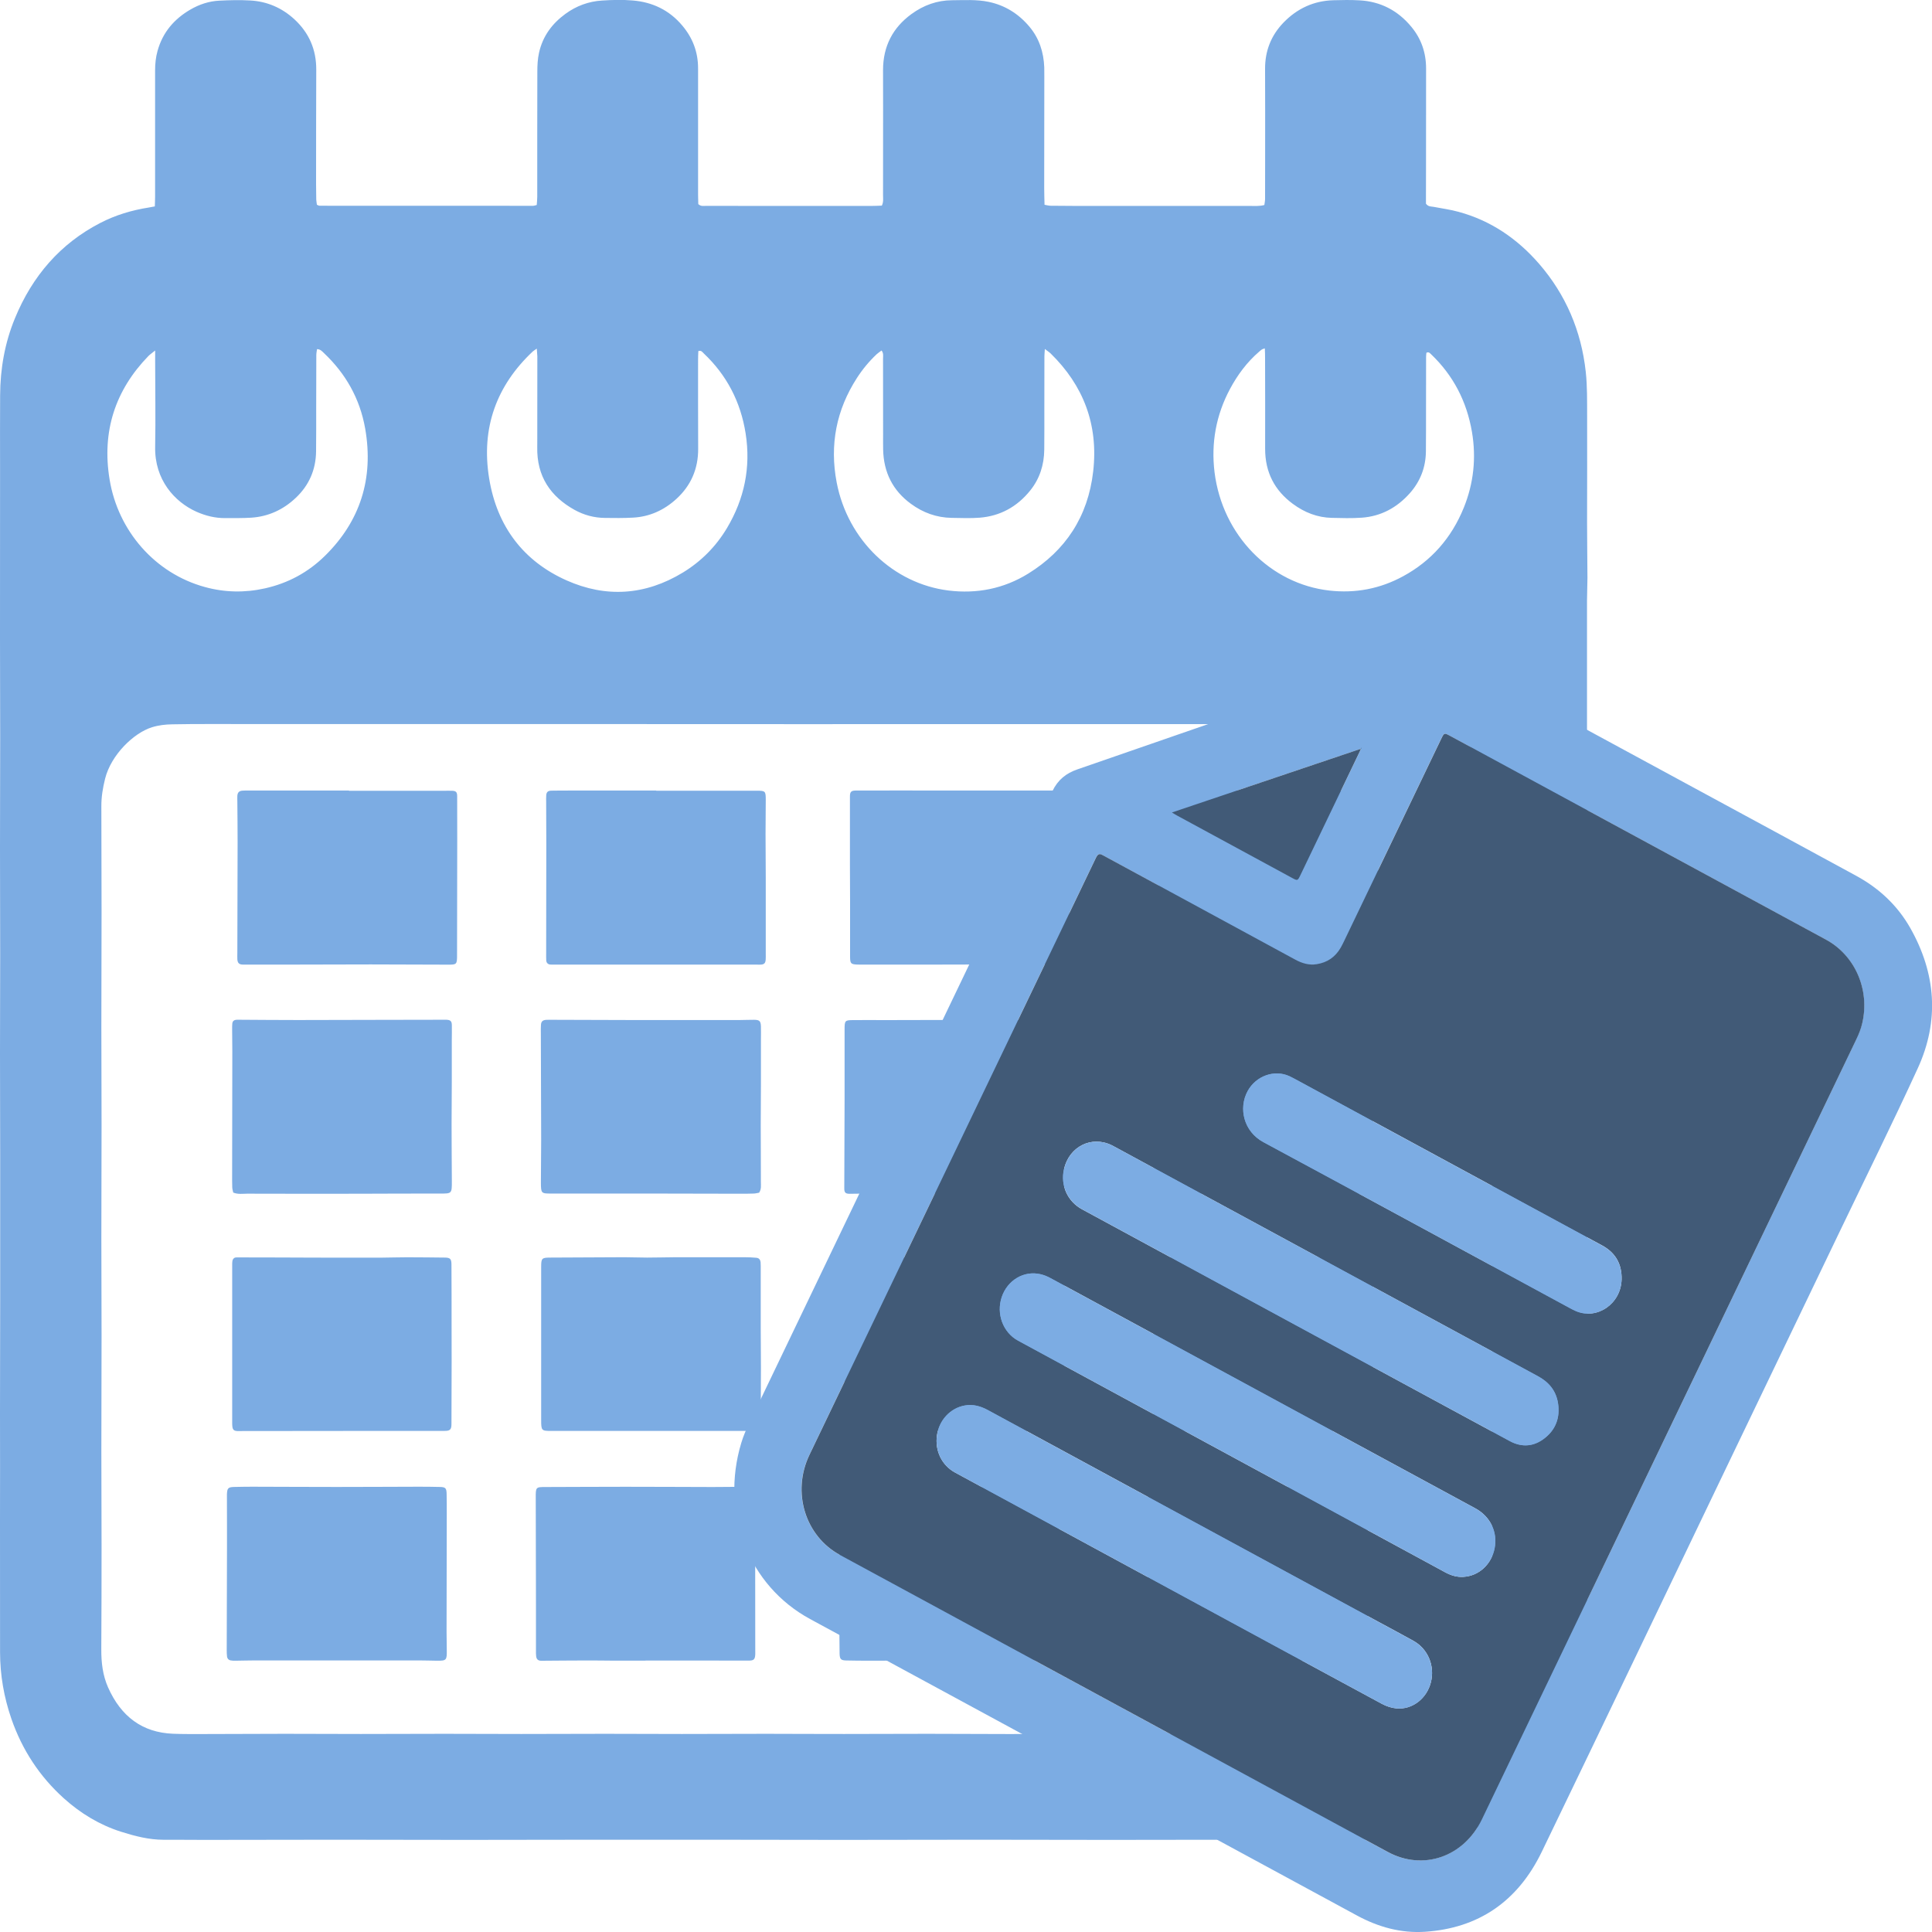 <svg width="65" height="65" viewBox="0 0 65 65" fill="none" xmlns="http://www.w3.org/2000/svg">
<g clip-path="url(#clip0_499_450)">
<path d="M5.209 6.944C5.212 6.819 5.218 6.717 5.218 6.617C5.218 5.202 5.22 3.788 5.218 2.373C5.218 2.148 5.24 1.927 5.301 1.71C5.477 1.078 5.868 0.636 6.4 0.325C6.705 0.147 7.037 0.037 7.385 0.022C7.729 0.004 8.075 -0.004 8.42 0.016C8.983 0.047 9.487 0.262 9.911 0.655C10.39 1.1 10.644 1.659 10.64 2.348C10.634 3.629 10.636 4.913 10.634 6.194C10.634 6.367 10.636 6.541 10.64 6.713C10.642 6.772 10.655 6.83 10.662 6.889C10.699 6.903 10.725 6.922 10.751 6.922C13.144 6.924 15.539 6.924 17.933 6.924C17.97 6.924 18.005 6.909 18.058 6.897C18.064 6.803 18.075 6.713 18.075 6.625C18.076 5.22 18.073 3.815 18.078 2.41C18.078 2.199 18.089 1.98 18.135 1.775C18.259 1.213 18.581 0.79 19.021 0.468C19.393 0.196 19.809 0.045 20.256 0.018C20.601 -0.004 20.947 -0.014 21.289 0.016C21.941 0.07 22.514 0.333 22.957 0.863C23.303 1.274 23.488 1.749 23.486 2.307C23.484 3.721 23.486 5.136 23.486 6.55C23.486 6.66 23.491 6.772 23.493 6.867C23.583 6.95 23.674 6.926 23.756 6.926C24.312 6.928 24.867 6.928 25.423 6.928C26.724 6.928 28.028 6.928 29.329 6.928C29.442 6.928 29.556 6.922 29.668 6.918C29.729 6.795 29.709 6.682 29.709 6.572C29.711 5.615 29.711 4.659 29.711 3.702C29.711 3.254 29.709 2.806 29.709 2.358C29.709 1.552 30.042 0.929 30.659 0.477C31.071 0.174 31.532 0.01 32.032 0.008C32.443 0.006 32.855 -0.023 33.264 0.063C33.811 0.178 34.266 0.46 34.634 0.898C34.96 1.285 35.113 1.749 35.133 2.266C35.136 2.367 35.135 2.469 35.135 2.571C35.133 3.823 35.133 5.075 35.131 6.327C35.131 6.509 35.138 6.691 35.142 6.889C35.218 6.903 35.28 6.92 35.345 6.922C35.623 6.926 35.901 6.928 36.179 6.928C38.132 6.928 40.086 6.928 42.041 6.928C42.201 6.928 42.365 6.944 42.538 6.897C42.547 6.826 42.562 6.758 42.562 6.689C42.564 6.2 42.564 5.713 42.564 5.224C42.564 4.257 42.567 3.291 42.562 2.322C42.558 1.706 42.77 1.188 43.179 0.763C43.643 0.282 44.206 0.027 44.858 0.008C45.154 1.43704e-06 45.453 -0.006 45.749 0.012C46.441 0.051 47.029 0.35 47.485 0.904C47.813 1.299 47.979 1.769 47.979 2.303C47.977 3.352 47.977 4.4 47.977 5.447C47.977 5.823 47.977 6.2 47.975 6.576C47.975 6.678 47.975 6.777 47.975 6.854C48.058 6.961 48.15 6.944 48.231 6.959C48.513 7.014 48.8 7.051 49.076 7.128C50.146 7.419 51.042 8.022 51.786 8.881C52.675 9.91 53.2 11.125 53.351 12.51C53.404 12.993 53.395 13.486 53.397 13.974C53.403 15.175 53.395 16.376 53.395 17.578C53.395 18.198 53.406 18.82 53.408 19.44C53.408 19.695 53.393 19.949 53.393 20.203C53.392 21.109 53.393 22.015 53.393 22.921C53.393 23.766 53.392 24.609 53.393 25.454C53.395 26.593 53.403 27.734 53.404 28.873C53.406 29.737 53.406 30.602 53.404 31.467C53.403 32.576 53.395 33.686 53.393 34.795C53.392 35.619 53.393 36.444 53.393 37.268C53.393 37.99 53.392 38.714 53.393 39.436C53.395 40.647 53.401 41.858 53.404 43.069C53.406 43.924 53.406 44.779 53.404 45.634C53.403 46.775 53.395 47.914 53.393 49.054C53.392 49.909 53.392 50.764 53.393 51.619C53.395 52.709 53.399 53.797 53.404 54.887C53.408 55.477 53.382 56.068 53.303 56.653C53.228 57.211 53.066 57.743 52.845 58.254C52.386 59.312 51.714 60.185 50.812 60.852C50.175 61.324 49.472 61.629 48.709 61.791C48.321 61.873 47.934 61.899 47.538 61.897C46.647 61.891 45.756 61.901 44.867 61.901C43.919 61.901 42.971 61.895 42.022 61.895C40.47 61.895 38.92 61.901 37.368 61.901C35.902 61.901 34.437 61.895 32.971 61.895C31.43 61.895 29.887 61.901 28.346 61.901C26.842 61.901 25.34 61.897 23.835 61.895C22.582 61.893 21.326 61.893 20.072 61.895C18.588 61.897 17.102 61.901 15.618 61.901C14.173 61.901 12.726 61.895 11.281 61.895C9.815 61.895 8.35 61.899 6.884 61.901C6.424 61.901 5.965 61.895 5.505 61.897C5.01 61.897 4.537 61.774 4.067 61.625C3.351 61.396 2.712 61.011 2.143 60.498C1.337 59.77 0.748 58.88 0.383 57.827C0.134 57.105 0.002 56.358 0.002 55.585C0.002 54.13 0.002 52.674 0 51.218C0.006 49.993 0 48.773 0 47.552C0 46.27 0.006 44.987 0.006 43.705C0.007 42.116 0.007 40.53 0.006 38.941C0.006 37.771 0 36.601 0 35.429C0 34.329 0.006 33.23 0.006 32.132C0.006 30.931 0 29.73 0 28.53C0 27.278 0.006 26.026 0.006 24.776C0.006 23.666 0 22.557 0 21.448C0 19.544 0.002 17.64 0.002 15.738C0.002 14.924 -0.002 14.111 0.004 13.297C0.009 12.4 0.162 11.534 0.501 10.712C1.09 9.278 2.036 8.194 3.366 7.505C3.885 7.235 4.437 7.071 5.01 6.981C5.065 6.971 5.12 6.959 5.209 6.944ZM26.767 24.363C24.966 24.361 23.165 24.361 21.365 24.361C19.564 24.361 17.763 24.361 15.963 24.361C14.105 24.361 12.247 24.361 10.39 24.361C9.268 24.361 8.149 24.359 7.028 24.359C6.615 24.359 6.205 24.361 5.792 24.369C5.562 24.373 5.338 24.398 5.113 24.468C4.498 24.658 3.734 25.398 3.535 26.202C3.458 26.511 3.408 26.816 3.41 27.133C3.413 28.313 3.417 29.495 3.417 30.675C3.417 31.978 3.41 33.279 3.41 34.582C3.41 35.67 3.417 36.759 3.417 37.847C3.417 39.119 3.41 40.391 3.41 41.663C3.41 42.752 3.417 43.84 3.417 44.93C3.417 46.233 3.412 47.534 3.41 48.837C3.41 49.896 3.417 50.954 3.417 52.013C3.417 53.173 3.415 54.333 3.408 55.493C3.406 55.937 3.456 56.364 3.636 56.771C4.073 57.753 4.791 58.289 5.82 58.33C6.164 58.344 6.508 58.34 6.855 58.34C7.764 58.338 8.674 58.334 9.583 58.332C10.436 58.332 11.288 58.338 12.14 58.338C13.079 58.338 14.017 58.332 14.956 58.332C15.817 58.332 16.679 58.338 17.541 58.338C18.48 58.338 19.417 58.332 20.356 58.332C21.217 58.332 22.079 58.338 22.941 58.338C23.889 58.338 24.837 58.332 25.785 58.332C26.656 58.332 27.529 58.34 28.4 58.338C29.339 58.338 30.276 58.332 31.215 58.332C32.124 58.332 33.034 58.34 33.944 58.34C34.882 58.34 35.82 58.334 36.759 58.334C37.687 58.334 38.616 58.34 39.544 58.34C40.445 58.34 41.345 58.334 42.245 58.334C43.107 58.334 43.968 58.34 44.83 58.34C45.797 58.34 46.765 58.336 47.732 58.34C48.334 58.342 48.868 58.133 49.312 57.714C49.892 57.168 50.192 56.466 50.201 55.638C50.208 55.037 50.203 54.437 50.203 53.836C50.201 52.543 50.195 51.251 50.195 49.958C50.195 48.859 50.203 47.761 50.203 46.661C50.203 45.358 50.197 44.057 50.195 42.754C50.195 41.717 50.203 40.678 50.203 39.641C50.203 38.319 50.197 36.996 50.195 35.673C50.195 34.584 50.203 33.496 50.203 32.406C50.203 31.113 50.197 29.822 50.195 28.528C50.195 28.061 50.205 27.591 50.201 27.123C50.197 26.734 50.125 26.357 49.995 25.991C49.652 25.028 48.702 24.341 47.796 24.365C47.529 24.373 47.261 24.357 46.992 24.357C45.9 24.357 44.808 24.361 43.716 24.361C38.068 24.363 32.417 24.363 26.767 24.363ZM42.553 11.72C42.49 11.743 42.47 11.747 42.455 11.757C42.424 11.778 42.392 11.806 42.363 11.831C41.956 12.181 41.636 12.61 41.378 13.093C40.914 13.964 40.741 14.903 40.862 15.889C41.128 18.016 42.742 19.646 44.729 19.869C45.598 19.966 46.428 19.812 47.207 19.387C48.146 18.877 48.833 18.106 49.249 17.077C49.578 16.263 49.671 15.412 49.523 14.535C49.346 13.496 48.888 12.626 48.15 11.921C48.109 11.884 48.072 11.827 47.99 11.868C47.986 11.909 47.979 11.958 47.979 12.007C47.977 12.618 47.977 13.228 47.977 13.839C47.977 14.287 47.977 14.735 47.973 15.183C47.968 15.727 47.783 16.196 47.434 16.591C46.995 17.086 46.454 17.372 45.815 17.417C45.482 17.441 45.145 17.431 44.81 17.423C44.326 17.413 43.889 17.243 43.495 16.951C42.888 16.503 42.562 15.895 42.564 15.095C42.567 14.077 42.564 13.06 42.562 12.043C42.564 11.941 42.558 11.843 42.553 11.72ZM5.22 11.792C5.107 11.884 5.043 11.927 4.991 11.98C3.879 13.126 3.419 14.514 3.688 16.137C3.971 17.855 5.209 19.291 6.897 19.751C7.56 19.933 8.237 19.947 8.917 19.794C9.688 19.622 10.367 19.258 10.936 18.697C12.113 17.538 12.581 16.104 12.286 14.418C12.107 13.402 11.623 12.563 10.9 11.88C10.837 11.821 10.78 11.747 10.666 11.747C10.657 11.814 10.642 11.88 10.642 11.949C10.64 12.539 10.64 13.128 10.638 13.719C10.638 14.208 10.64 14.695 10.634 15.185C10.627 15.811 10.392 16.331 9.957 16.744C9.53 17.151 9.025 17.38 8.451 17.417C8.165 17.435 7.876 17.429 7.589 17.431C7.249 17.435 6.923 17.356 6.612 17.218C5.87 16.887 5.199 16.136 5.22 15.036C5.238 14.081 5.221 13.124 5.22 12.168C5.22 12.064 5.22 11.964 5.22 11.792ZM18.06 11.729C17.984 11.782 17.949 11.802 17.922 11.827C16.71 12.968 16.18 14.39 16.456 16.09C16.721 17.728 17.627 18.886 19.056 19.524C20.383 20.117 21.709 20.033 22.976 19.262C23.585 18.89 24.086 18.391 24.46 17.763C25.04 16.789 25.266 15.729 25.086 14.584C24.918 13.512 24.443 12.614 23.679 11.892C23.633 11.849 23.593 11.776 23.495 11.812C23.491 11.905 23.486 12.005 23.486 12.105C23.486 13.101 23.484 14.099 23.489 15.095C23.493 15.78 23.241 16.341 22.759 16.783C22.34 17.167 21.851 17.386 21.297 17.415C20.982 17.433 20.665 17.429 20.35 17.425C19.989 17.421 19.645 17.329 19.328 17.153C18.529 16.707 18.054 16.034 18.075 15.036C18.075 14.995 18.076 14.954 18.076 14.915C18.076 13.938 18.078 12.962 18.078 11.986C18.075 11.915 18.067 11.849 18.06 11.729ZM35.153 11.741C35.146 11.863 35.138 11.923 35.138 11.984C35.136 12.575 35.136 13.164 35.136 13.754C35.136 14.212 35.138 14.67 35.133 15.128C35.127 15.645 34.978 16.108 34.66 16.503C34.214 17.057 33.643 17.362 32.964 17.417C32.649 17.442 32.333 17.427 32.016 17.423C31.513 17.415 31.055 17.251 30.644 16.948C30.042 16.507 29.727 15.897 29.712 15.118C29.709 14.956 29.711 14.793 29.711 14.629C29.711 13.774 29.711 12.919 29.709 12.064C29.709 11.978 29.731 11.884 29.659 11.792C29.598 11.839 29.541 11.874 29.495 11.917C29.243 12.154 29.022 12.42 28.831 12.716C28.14 13.786 27.906 14.962 28.149 16.231C28.523 18.182 30.064 19.638 31.911 19.867C32.857 19.984 33.769 19.81 34.599 19.295C35.84 18.526 36.604 17.392 36.779 15.86C36.959 14.277 36.444 12.964 35.348 11.892C35.302 11.847 35.247 11.814 35.153 11.741Z" fill="#7CACE3"/>
<path d="M11.739 26.605C12.802 26.605 13.866 26.605 14.928 26.605C15.024 26.605 15.12 26.601 15.215 26.605C15.346 26.611 15.381 26.65 15.381 26.795C15.383 27.284 15.383 27.771 15.383 28.26C15.381 29.553 15.379 30.845 15.377 32.138C15.377 32.439 15.364 32.455 15.092 32.455C14.221 32.453 13.348 32.449 12.477 32.447C11.586 32.447 10.697 32.451 9.806 32.453C9.27 32.453 8.733 32.453 8.197 32.453C8.178 32.453 8.158 32.453 8.14 32.451C8.037 32.441 7.992 32.39 7.985 32.271C7.981 32.201 7.985 32.128 7.985 32.058C7.989 30.815 7.992 29.575 7.994 28.333C7.994 27.875 7.989 27.417 7.985 26.959C7.985 26.898 7.981 26.836 7.985 26.775C7.992 26.666 8.042 26.611 8.149 26.601C8.224 26.593 8.302 26.597 8.379 26.597C9.5 26.597 10.62 26.597 11.741 26.597C11.739 26.599 11.739 26.601 11.739 26.605Z" fill="#7CACE3"/>
<path d="M11.341 55.863C10.423 55.863 9.504 55.863 8.583 55.863C8.363 55.863 8.143 55.871 7.923 55.873C7.865 55.873 7.807 55.873 7.751 55.861C7.691 55.847 7.648 55.804 7.639 55.738C7.63 55.667 7.628 55.597 7.628 55.525C7.63 54.364 7.635 53.204 7.637 52.046C7.639 51.486 7.635 50.927 7.635 50.367C7.635 50.336 7.633 50.306 7.635 50.275C7.643 50.068 7.676 50.032 7.876 50.027C8.077 50.023 8.278 50.019 8.48 50.019C9.429 50.021 10.377 50.027 11.323 50.027C12.242 50.027 13.161 50.021 14.081 50.019C14.32 50.019 14.56 50.021 14.799 50.027C14.987 50.031 15.022 50.066 15.026 50.256C15.029 50.479 15.033 50.704 15.031 50.927C15.029 52.249 15.026 53.572 15.024 54.895C15.024 55.098 15.027 55.301 15.031 55.505C15.037 55.857 15.022 55.875 14.702 55.873C14.501 55.871 14.3 55.863 14.098 55.863C13.181 55.863 12.262 55.863 11.341 55.863Z" fill="#7CACE3"/>
<path d="M42.254 55.863C41.919 55.863 41.584 55.863 41.249 55.863C40.483 55.863 39.717 55.863 38.951 55.863C38.894 55.863 38.837 55.869 38.778 55.865C38.681 55.859 38.636 55.818 38.625 55.72C38.62 55.669 38.62 55.618 38.62 55.568C38.62 54.022 38.62 52.474 38.622 50.929C38.622 50.694 38.622 50.461 38.627 50.226C38.631 50.07 38.673 50.023 38.817 50.019C39.047 50.015 39.277 50.019 39.505 50.019C40.502 50.019 41.498 50.019 42.492 50.019C43.506 50.021 44.521 50.025 45.537 50.027C45.642 50.027 45.747 50.021 45.854 50.025C45.959 50.029 46.012 50.083 46.018 50.197C46.023 50.318 46.018 50.441 46.018 50.563C46.018 51.04 46.018 51.52 46.018 51.997C46.018 53.147 46.018 54.296 46.014 55.446C46.012 55.873 46.007 55.873 45.614 55.873C44.648 55.869 43.681 55.867 42.713 55.863C42.562 55.863 42.407 55.863 42.254 55.863Z" fill="#7CACE3"/>
<path d="M22.079 26.603C23.208 26.603 24.338 26.603 25.467 26.603C25.748 26.603 25.763 26.617 25.763 26.906C25.763 27.294 25.756 27.679 25.756 28.067C25.756 28.556 25.763 29.043 25.763 29.532C25.765 30.387 25.763 31.24 25.763 32.095C25.763 32.156 25.765 32.216 25.761 32.279C25.754 32.4 25.714 32.445 25.603 32.453C25.555 32.457 25.507 32.455 25.459 32.453C24.292 32.453 23.125 32.453 21.956 32.453C20.855 32.453 19.754 32.453 18.655 32.453C18.607 32.453 18.559 32.455 18.511 32.451C18.434 32.443 18.386 32.396 18.378 32.318C18.373 32.238 18.375 32.156 18.375 32.074C18.377 30.853 18.38 29.632 18.38 28.411C18.38 27.933 18.377 27.454 18.375 26.977C18.375 26.906 18.371 26.834 18.377 26.763C18.384 26.65 18.43 26.605 18.544 26.601C18.765 26.597 18.984 26.597 19.205 26.597C20.163 26.597 21.12 26.597 22.077 26.597C22.079 26.599 22.079 26.601 22.079 26.603Z" fill="#7CACE3"/>
<path d="M42.654 32.445C41.533 32.445 40.413 32.445 39.292 32.445C39.262 32.445 39.235 32.447 39.205 32.445C38.999 32.439 38.979 32.42 38.979 32.195C38.979 31.543 38.981 30.892 38.981 30.24C38.981 29.802 38.973 29.366 38.971 28.927C38.97 28.215 38.971 27.503 38.971 26.791C38.971 26.65 39.008 26.603 39.133 26.595C39.191 26.591 39.248 26.595 39.307 26.595C40.752 26.597 42.199 26.601 43.644 26.603C44.44 26.603 45.233 26.599 46.029 26.595C46.058 26.595 46.086 26.595 46.115 26.595C46.332 26.587 46.379 26.66 46.371 26.885C46.358 27.302 46.367 27.718 46.367 28.137C46.366 28.646 46.362 29.154 46.362 29.663C46.362 30.487 46.362 31.312 46.362 32.136C46.362 32.431 46.349 32.447 46.071 32.447C44.933 32.447 43.794 32.445 42.654 32.445Z" fill="#7CACE3"/>
<path d="M11.522 42.312C11.962 42.312 12.402 42.314 12.842 42.312C13.129 42.31 13.416 42.3 13.704 42.3C14.125 42.3 14.545 42.306 14.967 42.31C15.145 42.312 15.188 42.353 15.189 42.543C15.193 43.214 15.193 43.885 15.193 44.556C15.193 44.973 15.195 45.39 15.195 45.806C15.193 46.509 15.193 47.211 15.189 47.912C15.188 48.096 15.142 48.141 14.961 48.141C14.291 48.142 13.621 48.139 12.951 48.141C11.323 48.142 9.695 48.145 8.068 48.146C8.038 48.146 8.011 48.148 7.981 48.146C7.867 48.139 7.827 48.099 7.816 47.98C7.812 47.939 7.812 47.898 7.812 47.859C7.812 46.098 7.812 44.339 7.812 42.578C7.812 42.527 7.81 42.476 7.819 42.425C7.83 42.361 7.867 42.314 7.933 42.306C7.972 42.302 8.009 42.304 8.048 42.304C8.412 42.304 8.775 42.306 9.139 42.306C9.34 42.306 9.541 42.308 9.743 42.308C10.336 42.312 10.929 42.312 11.522 42.312Z" fill="#7CACE3"/>
<path d="M21.901 48.142C20.781 48.142 19.662 48.142 18.542 48.142C18.22 48.142 18.207 48.129 18.207 47.779C18.207 46.843 18.207 45.908 18.207 44.973C18.207 44.19 18.205 43.408 18.207 42.625C18.207 42.336 18.229 42.312 18.498 42.31C19.33 42.306 20.162 42.3 20.995 42.298C21.252 42.298 21.512 42.31 21.77 42.31C22.096 42.31 22.42 42.3 22.746 42.298C23.512 42.296 24.276 42.296 25.041 42.298C25.176 42.298 25.31 42.304 25.443 42.316C25.537 42.324 25.579 42.377 25.59 42.472C25.594 42.514 25.594 42.555 25.594 42.594C25.594 43.296 25.592 43.997 25.594 44.699C25.594 45.135 25.601 45.574 25.601 46.01C25.601 46.62 25.598 47.231 25.594 47.839C25.594 47.87 25.596 47.9 25.594 47.931C25.585 48.086 25.544 48.135 25.404 48.141C25.281 48.146 25.156 48.141 25.03 48.141C23.986 48.141 22.943 48.141 21.901 48.142C21.901 48.141 21.901 48.141 21.901 48.142Z" fill="#7CACE3"/>
<path d="M32.286 26.597C33.406 26.597 34.525 26.597 35.645 26.597C35.976 26.597 35.978 26.595 35.978 26.953C35.976 28.337 35.974 29.718 35.974 31.101C35.974 31.436 35.978 31.772 35.978 32.107C35.978 32.177 35.98 32.25 35.972 32.32C35.965 32.386 35.923 32.43 35.86 32.441C35.823 32.447 35.785 32.447 35.746 32.447C35.201 32.447 34.656 32.445 34.109 32.447C33.211 32.449 32.31 32.451 31.412 32.453C30.58 32.455 29.747 32.453 28.915 32.453C28.886 32.453 28.858 32.453 28.829 32.451C28.628 32.441 28.602 32.414 28.6 32.195C28.599 31.575 28.6 30.954 28.6 30.334C28.6 29.927 28.597 29.52 28.595 29.113C28.593 28.34 28.593 27.568 28.595 26.795C28.595 26.642 28.637 26.599 28.786 26.597C29.274 26.595 29.762 26.595 30.25 26.595C30.928 26.597 31.607 26.597 32.286 26.597Z" fill="#7CACE3"/>
<path d="M21.72 55.871C21.367 55.871 21.011 55.873 20.658 55.871C20.332 55.869 20.006 55.863 19.68 55.865C19.24 55.865 18.798 55.871 18.358 55.873C18.301 55.873 18.242 55.877 18.185 55.873C18.095 55.865 18.049 55.818 18.038 55.718C18.03 55.658 18.032 55.597 18.032 55.536C18.032 55.018 18.034 54.497 18.032 53.979C18.03 52.787 18.029 51.598 18.025 50.406C18.023 50.029 18.021 50.029 18.367 50.029C19.259 50.027 20.148 50.021 21.039 50.021C22.017 50.021 22.992 50.027 23.97 50.029C24.314 50.029 24.659 50.023 25.005 50.021C25.053 50.021 25.101 50.019 25.148 50.021C25.367 50.027 25.401 50.06 25.402 50.285C25.406 50.723 25.408 51.16 25.408 51.598C25.408 52.116 25.408 52.637 25.408 53.155C25.408 53.959 25.408 54.763 25.41 55.568C25.41 55.599 25.412 55.628 25.41 55.66C25.401 55.828 25.36 55.869 25.194 55.869C24.572 55.869 23.95 55.867 23.327 55.867C22.792 55.867 22.254 55.867 21.718 55.867C21.72 55.867 21.72 55.869 21.72 55.871Z" fill="#7CACE3"/>
<path d="M31.959 50.029C32.916 50.029 33.872 50.029 34.829 50.029C35.03 50.029 35.23 50.019 35.431 50.021C35.577 50.023 35.619 50.068 35.628 50.218C35.632 50.269 35.628 50.32 35.628 50.371C35.626 51.541 35.623 52.709 35.621 53.879C35.621 54.439 35.619 54.998 35.623 55.558C35.624 55.828 35.59 55.871 35.332 55.869C34.26 55.859 33.189 55.865 32.117 55.865C31.141 55.867 30.166 55.871 29.19 55.873C28.95 55.873 28.711 55.869 28.472 55.865C28.291 55.861 28.251 55.822 28.247 55.632C28.241 55.215 28.24 54.799 28.24 54.382C28.238 53.854 28.238 53.325 28.24 52.795C28.241 52.226 28.245 51.656 28.247 51.087C28.247 50.864 28.241 50.639 28.24 50.416C28.24 50.355 28.236 50.295 28.24 50.232C28.247 50.068 28.291 50.025 28.455 50.019C28.503 50.017 28.551 50.019 28.599 50.019C29.374 50.023 30.149 50.025 30.924 50.029C31.27 50.029 31.614 50.029 31.959 50.029Z" fill="#7CACE3"/>
<path d="M42.483 48.145C41.382 48.145 40.283 48.145 39.182 48.145C39.115 48.145 39.047 48.148 38.981 48.145C38.861 48.137 38.813 48.084 38.804 47.953C38.8 47.892 38.804 47.831 38.804 47.771C38.808 46.591 38.813 45.413 38.813 44.233C38.813 43.695 38.804 43.155 38.802 42.617C38.8 42.328 38.828 42.298 39.091 42.298C39.933 42.302 40.774 42.308 41.617 42.31C41.962 42.31 42.306 42.298 42.65 42.298C43.225 42.298 43.799 42.306 44.372 42.308C44.869 42.308 45.366 42.304 45.865 42.302C45.922 42.302 45.979 42.3 46.036 42.304C46.143 42.312 46.185 42.357 46.193 42.478C46.196 42.539 46.194 42.6 46.194 42.66C46.194 44.368 46.194 46.076 46.194 47.785C46.194 47.865 46.194 47.947 46.185 48.027C46.176 48.094 46.13 48.133 46.068 48.142C46.031 48.148 45.992 48.145 45.953 48.145C45.561 48.145 45.169 48.145 44.777 48.145C44.013 48.146 43.249 48.146 42.483 48.145Z" fill="#7CACE3"/>
<path d="M7.847 40.123C7.836 40.068 7.816 40.009 7.814 39.952C7.808 39.8 7.81 39.647 7.81 39.495C7.812 38.121 7.814 36.748 7.816 35.374C7.816 35.12 7.81 34.865 7.81 34.611C7.81 34.55 7.81 34.49 7.816 34.429C7.823 34.361 7.865 34.322 7.93 34.312C7.957 34.308 7.987 34.308 8.016 34.308C8.687 34.312 9.357 34.318 10.027 34.318C10.927 34.318 11.826 34.314 12.726 34.312C13.473 34.31 14.219 34.31 14.967 34.308C14.985 34.308 15.005 34.306 15.024 34.308C15.156 34.316 15.2 34.357 15.202 34.49C15.206 34.662 15.2 34.836 15.2 35.008C15.2 35.476 15.2 35.944 15.2 36.411C15.199 36.879 15.193 37.346 15.193 37.814C15.193 38.456 15.199 39.096 15.202 39.737C15.204 40.164 15.197 40.156 14.805 40.156C13.895 40.154 12.986 40.16 12.076 40.162C10.822 40.164 9.568 40.164 8.315 40.16C8.16 40.162 8.005 40.187 7.847 40.123Z" fill="#7CACE3"/>
<path d="M25.54 40.127C25.487 40.136 25.422 40.154 25.358 40.156C25.205 40.162 25.052 40.162 24.9 40.162C23.924 40.16 22.948 40.156 21.972 40.156C20.834 40.154 19.695 40.156 18.557 40.156C18.207 40.156 18.2 40.152 18.198 39.786C18.198 39.309 18.207 38.829 18.207 38.352C18.205 37.153 18.2 35.951 18.196 34.752C18.196 34.66 18.192 34.568 18.2 34.478C18.207 34.368 18.257 34.322 18.369 34.312C18.445 34.306 18.522 34.31 18.599 34.31C19.479 34.312 20.359 34.316 21.239 34.318C22.455 34.32 23.67 34.318 24.885 34.318C25.047 34.318 25.211 34.308 25.373 34.31C25.555 34.312 25.596 34.353 25.601 34.539C25.605 34.681 25.601 34.824 25.601 34.965C25.601 35.464 25.603 35.961 25.601 36.46C25.599 36.928 25.594 37.395 25.594 37.863C25.594 38.493 25.601 39.123 25.599 39.755C25.597 39.876 25.623 40.001 25.54 40.127Z" fill="#7CACE3"/>
<path d="M32.11 42.312C32.903 42.312 33.697 42.312 34.492 42.312C34.731 42.312 34.971 42.306 35.21 42.302C35.324 42.3 35.44 42.296 35.554 42.298C35.783 42.302 35.816 42.339 35.814 42.586C35.81 43.807 35.805 45.026 35.803 46.247C35.803 46.765 35.81 47.284 35.812 47.802C35.812 47.873 35.814 47.945 35.807 48.015C35.799 48.082 35.757 48.127 35.694 48.137C35.628 48.146 35.562 48.148 35.494 48.148C34.087 48.146 32.68 48.141 31.274 48.141C30.421 48.141 29.571 48.144 28.718 48.148C28.689 48.148 28.661 48.15 28.632 48.148C28.437 48.142 28.402 48.107 28.403 47.892C28.405 47.516 28.415 47.139 28.415 46.763C28.413 45.39 28.409 44.018 28.403 42.645C28.402 42.314 28.42 42.296 28.722 42.3C29.105 42.304 29.488 42.3 29.869 42.302C30.136 42.302 30.405 42.308 30.672 42.308C31.15 42.31 31.629 42.308 32.106 42.308C32.11 42.308 32.11 42.31 32.11 42.312Z" fill="#7CACE3"/>
<path d="M42.518 40.164C41.378 40.164 40.24 40.16 39.101 40.166C38.834 40.168 38.778 40.13 38.813 39.833C38.826 39.733 38.817 39.63 38.817 39.528C38.817 38.602 38.817 37.677 38.817 36.752C38.817 36.061 38.817 35.368 38.817 34.678C38.817 34.636 38.815 34.595 38.817 34.556C38.823 34.361 38.856 34.32 39.032 34.318C39.32 34.312 39.607 34.31 39.894 34.312C40.783 34.314 41.675 34.318 42.564 34.318C43.549 34.318 44.536 34.314 45.521 34.312C45.694 34.312 45.865 34.312 46.038 34.318C46.138 34.322 46.178 34.365 46.187 34.464C46.193 34.515 46.191 34.566 46.191 34.617C46.191 36.388 46.191 38.156 46.191 39.927C46.191 39.968 46.193 40.009 46.189 40.048C46.182 40.119 46.141 40.156 46.077 40.166C46.04 40.172 46.001 40.168 45.963 40.168C45.552 40.168 45.14 40.166 44.729 40.166C43.992 40.162 43.254 40.164 42.518 40.164Z" fill="#7CACE3"/>
<path d="M32.082 40.156C31.086 40.156 30.09 40.156 29.094 40.156C28.921 40.156 28.75 40.166 28.577 40.164C28.442 40.162 28.404 40.117 28.405 39.98C28.407 38.982 28.413 37.986 28.415 36.988C28.416 36.206 28.415 35.421 28.415 34.639C28.415 34.337 28.427 34.322 28.698 34.32C29.063 34.316 29.425 34.32 29.79 34.32C30.69 34.318 31.59 34.314 32.491 34.314C33.505 34.314 34.522 34.318 35.536 34.32C35.554 34.32 35.575 34.32 35.593 34.32C35.759 34.329 35.798 34.367 35.799 34.539C35.805 34.854 35.81 35.169 35.809 35.486C35.809 35.873 35.799 36.258 35.799 36.646C35.798 37.644 35.799 38.64 35.799 39.637C35.799 39.759 35.809 39.882 35.81 40.003C35.81 40.103 35.768 40.152 35.672 40.162C35.615 40.168 35.558 40.166 35.501 40.166C34.361 40.166 33.222 40.166 32.082 40.166C32.082 40.162 32.082 40.158 32.082 40.156Z" fill="#7CACE3"/>
<path d="M58.173 49.183C56.074 53.554 53.983 57.929 51.874 62.296C51.059 63.985 49.728 64.873 47.949 64.992C47.137 65.047 46.369 64.834 45.648 64.442C39.515 61.12 33.384 57.796 27.253 54.47C25.181 53.345 24.228 50.907 24.938 48.55C25.008 48.315 25.106 48.088 25.213 47.867C28.61 40.784 32.012 33.701 35.407 26.617C35.591 26.235 35.867 26.016 36.247 25.885C38.859 24.985 41.47 24.075 44.081 23.167C45.29 22.747 46.5 22.33 47.708 21.905C48.089 21.77 48.435 21.864 48.776 22.05C51.525 23.541 54.275 25.032 57.026 26.523C58.832 27.501 60.638 28.479 62.444 29.462C63.199 29.872 63.827 30.444 64.267 31.218C65.132 32.745 65.258 34.341 64.517 35.951C63.684 37.767 62.798 39.553 61.934 41.353C60.679 43.963 59.425 46.573 58.173 49.183ZM56.153 48.094C58.254 43.717 60.355 39.342 62.454 34.963C62.536 34.791 62.606 34.609 62.651 34.423C62.912 33.298 62.408 32.144 61.428 31.612C57.215 29.326 53.003 27.043 48.789 24.76C48.584 24.648 48.584 24.648 48.477 24.872C47.393 27.131 46.307 29.391 45.222 31.651C45.185 31.727 45.149 31.805 45.106 31.878C44.92 32.203 44.646 32.385 44.294 32.439C44.038 32.48 43.805 32.41 43.576 32.287C41.428 31.121 39.277 29.956 37.129 28.788C37.022 28.73 36.95 28.687 36.873 28.851C33.662 35.552 30.445 42.251 27.229 48.95C26.63 50.197 27.081 51.678 28.258 52.316C34.398 55.646 40.54 58.976 46.682 62.304C47.875 62.95 49.247 62.474 49.855 61.208C51.955 56.835 54.054 52.465 56.153 48.094ZM45.806 25.145C45.806 25.159 45.804 25.173 45.804 25.186C43.689 25.899 41.573 26.613 39.43 27.335C39.502 27.378 39.551 27.411 39.603 27.438C40.89 28.137 42.177 28.834 43.464 29.532C43.659 29.638 43.659 29.638 43.757 29.434C44.419 28.053 45.084 26.672 45.747 25.288C45.767 25.243 45.786 25.194 45.806 25.145Z" fill="#7CACE3"/>
<path d="M56.153 48.094C54.054 52.465 51.955 56.837 49.858 61.208C49.251 62.476 47.877 62.952 46.686 62.304C40.544 58.976 34.404 55.646 28.262 52.316C27.085 51.678 26.634 50.199 27.232 48.95C30.447 42.251 33.664 35.552 36.876 28.851C36.956 28.687 37.026 28.73 37.132 28.788C39.281 29.954 41.431 31.119 43.58 32.287C43.806 32.41 44.042 32.48 44.298 32.439C44.65 32.385 44.924 32.203 45.11 31.878C45.152 31.803 45.189 31.727 45.226 31.651C46.31 29.391 47.397 27.131 48.481 24.872C48.588 24.648 48.588 24.65 48.792 24.76C53.005 27.043 57.219 29.326 61.432 31.612C62.411 32.142 62.916 33.298 62.654 34.423C62.612 34.609 62.54 34.791 62.457 34.963C60.355 39.34 58.254 43.717 56.153 48.094ZM39.314 53.437C41.708 54.734 44.099 56.033 46.495 57.325C46.644 57.405 46.817 57.463 46.984 57.477C47.515 57.524 47.999 57.147 48.139 56.605C48.282 56.049 48.045 55.477 47.55 55.202C47.159 54.984 46.765 54.775 46.371 54.562C41.991 52.187 37.611 49.813 33.233 47.438C32.986 47.305 32.732 47.235 32.456 47.285C31.972 47.374 31.598 47.775 31.524 48.283C31.447 48.806 31.684 49.299 32.135 49.543C34.529 50.843 36.922 52.14 39.314 53.437ZM43.598 44.586C45.996 45.885 48.393 47.186 50.792 48.483C51.206 48.706 51.613 48.671 51.979 48.377C52.34 48.09 52.491 47.689 52.417 47.211C52.351 46.779 52.099 46.493 51.738 46.299C46.988 43.727 42.238 41.15 37.488 38.575C37.46 38.559 37.434 38.546 37.407 38.532C36.722 38.196 35.969 38.573 35.794 39.342C35.672 39.88 35.915 40.422 36.405 40.686C38.804 41.987 41.201 43.286 43.598 44.586ZM41.459 49.013C43.847 50.308 46.237 51.602 48.623 52.899C48.818 53.005 49.019 53.065 49.236 53.051C49.757 53.02 50.177 52.633 50.284 52.091C50.392 51.543 50.14 51.021 49.636 50.747C44.873 48.164 40.109 45.581 35.345 43.001C35.238 42.942 35.122 42.895 35.004 42.868C34.448 42.739 33.894 43.069 33.702 43.635C33.511 44.202 33.743 44.828 34.251 45.104C36.654 46.409 39.056 47.71 41.459 49.013ZM48.713 39.09C47.01 38.166 45.309 37.245 43.606 36.321C43.534 36.282 43.462 36.243 43.387 36.208C42.877 35.969 42.253 36.196 41.974 36.709C41.661 37.288 41.842 38.066 42.505 38.424C45.946 40.277 49.38 42.146 52.817 44.008C52.885 44.045 52.953 44.081 53.023 44.11C53.739 44.411 54.535 43.862 54.557 43.044C54.57 42.517 54.342 42.14 53.901 41.901C52.173 40.966 50.444 40.029 48.713 39.09Z" fill="#415A77"/>
<path d="M45.806 25.145C45.786 25.192 45.767 25.241 45.745 25.288C45.082 26.669 44.42 28.053 43.755 29.434C43.657 29.638 43.656 29.638 43.462 29.532C42.175 28.835 40.888 28.137 39.601 27.438C39.55 27.411 39.5 27.378 39.428 27.335C41.573 26.613 43.689 25.899 45.802 25.186C45.804 25.173 45.806 25.159 45.806 25.145Z" fill="#415A77"/>
<path d="M39.314 53.437C36.921 52.14 34.527 50.843 32.136 49.545C31.684 49.301 31.447 48.808 31.524 48.285C31.598 47.777 31.972 47.376 32.456 47.288C32.732 47.237 32.988 47.307 33.233 47.44C37.613 49.815 41.991 52.189 46.371 54.564C46.763 54.777 47.159 54.986 47.55 55.204C48.045 55.48 48.282 56.051 48.139 56.606C47.997 57.15 47.515 57.528 46.984 57.479C46.819 57.463 46.644 57.407 46.495 57.327C44.099 56.033 41.708 54.734 39.314 53.437Z" fill="#7CACE3"/>
<path d="M43.598 44.586C41.201 43.286 38.804 41.987 36.407 40.686C35.917 40.42 35.674 39.88 35.796 39.342C35.971 38.573 36.724 38.196 37.408 38.532C37.436 38.546 37.464 38.561 37.489 38.575C42.24 41.15 46.99 43.725 51.74 46.299C52.101 46.495 52.351 46.779 52.419 47.211C52.493 47.689 52.342 48.09 51.981 48.377C51.615 48.671 51.206 48.708 50.794 48.483C48.393 47.186 45.997 45.887 43.598 44.586Z" fill="#7CACE3"/>
<path d="M41.459 49.013C39.056 47.71 36.656 46.409 34.253 45.106C33.743 44.83 33.513 44.204 33.704 43.637C33.896 43.069 34.448 42.74 35.006 42.87C35.124 42.897 35.24 42.944 35.346 43.003C40.111 45.583 44.874 48.166 49.638 50.749C50.142 51.023 50.394 51.545 50.286 52.093C50.179 52.635 49.757 53.02 49.238 53.053C49.021 53.067 48.82 53.006 48.625 52.901C46.237 51.602 43.847 50.306 41.459 49.013Z" fill="#7CACE3"/>
<path d="M48.713 39.092C50.442 40.029 52.173 40.968 53.901 41.905C54.342 42.144 54.57 42.521 54.557 43.048C54.535 43.865 53.739 44.415 53.023 44.114C52.953 44.085 52.885 44.047 52.817 44.012C49.38 42.15 45.946 40.281 42.505 38.428C41.842 38.07 41.661 37.292 41.974 36.712C42.252 36.2 42.877 35.973 43.387 36.212C43.46 36.247 43.534 36.286 43.606 36.325C45.309 37.245 47.012 38.168 48.713 39.092Z" fill="#7CACE3"/>
</g>
<defs>
<clipPath id="clip0_499_450">
<rect width="65" height="65" fill="white"/>
</clipPath>
</defs>
</svg>

